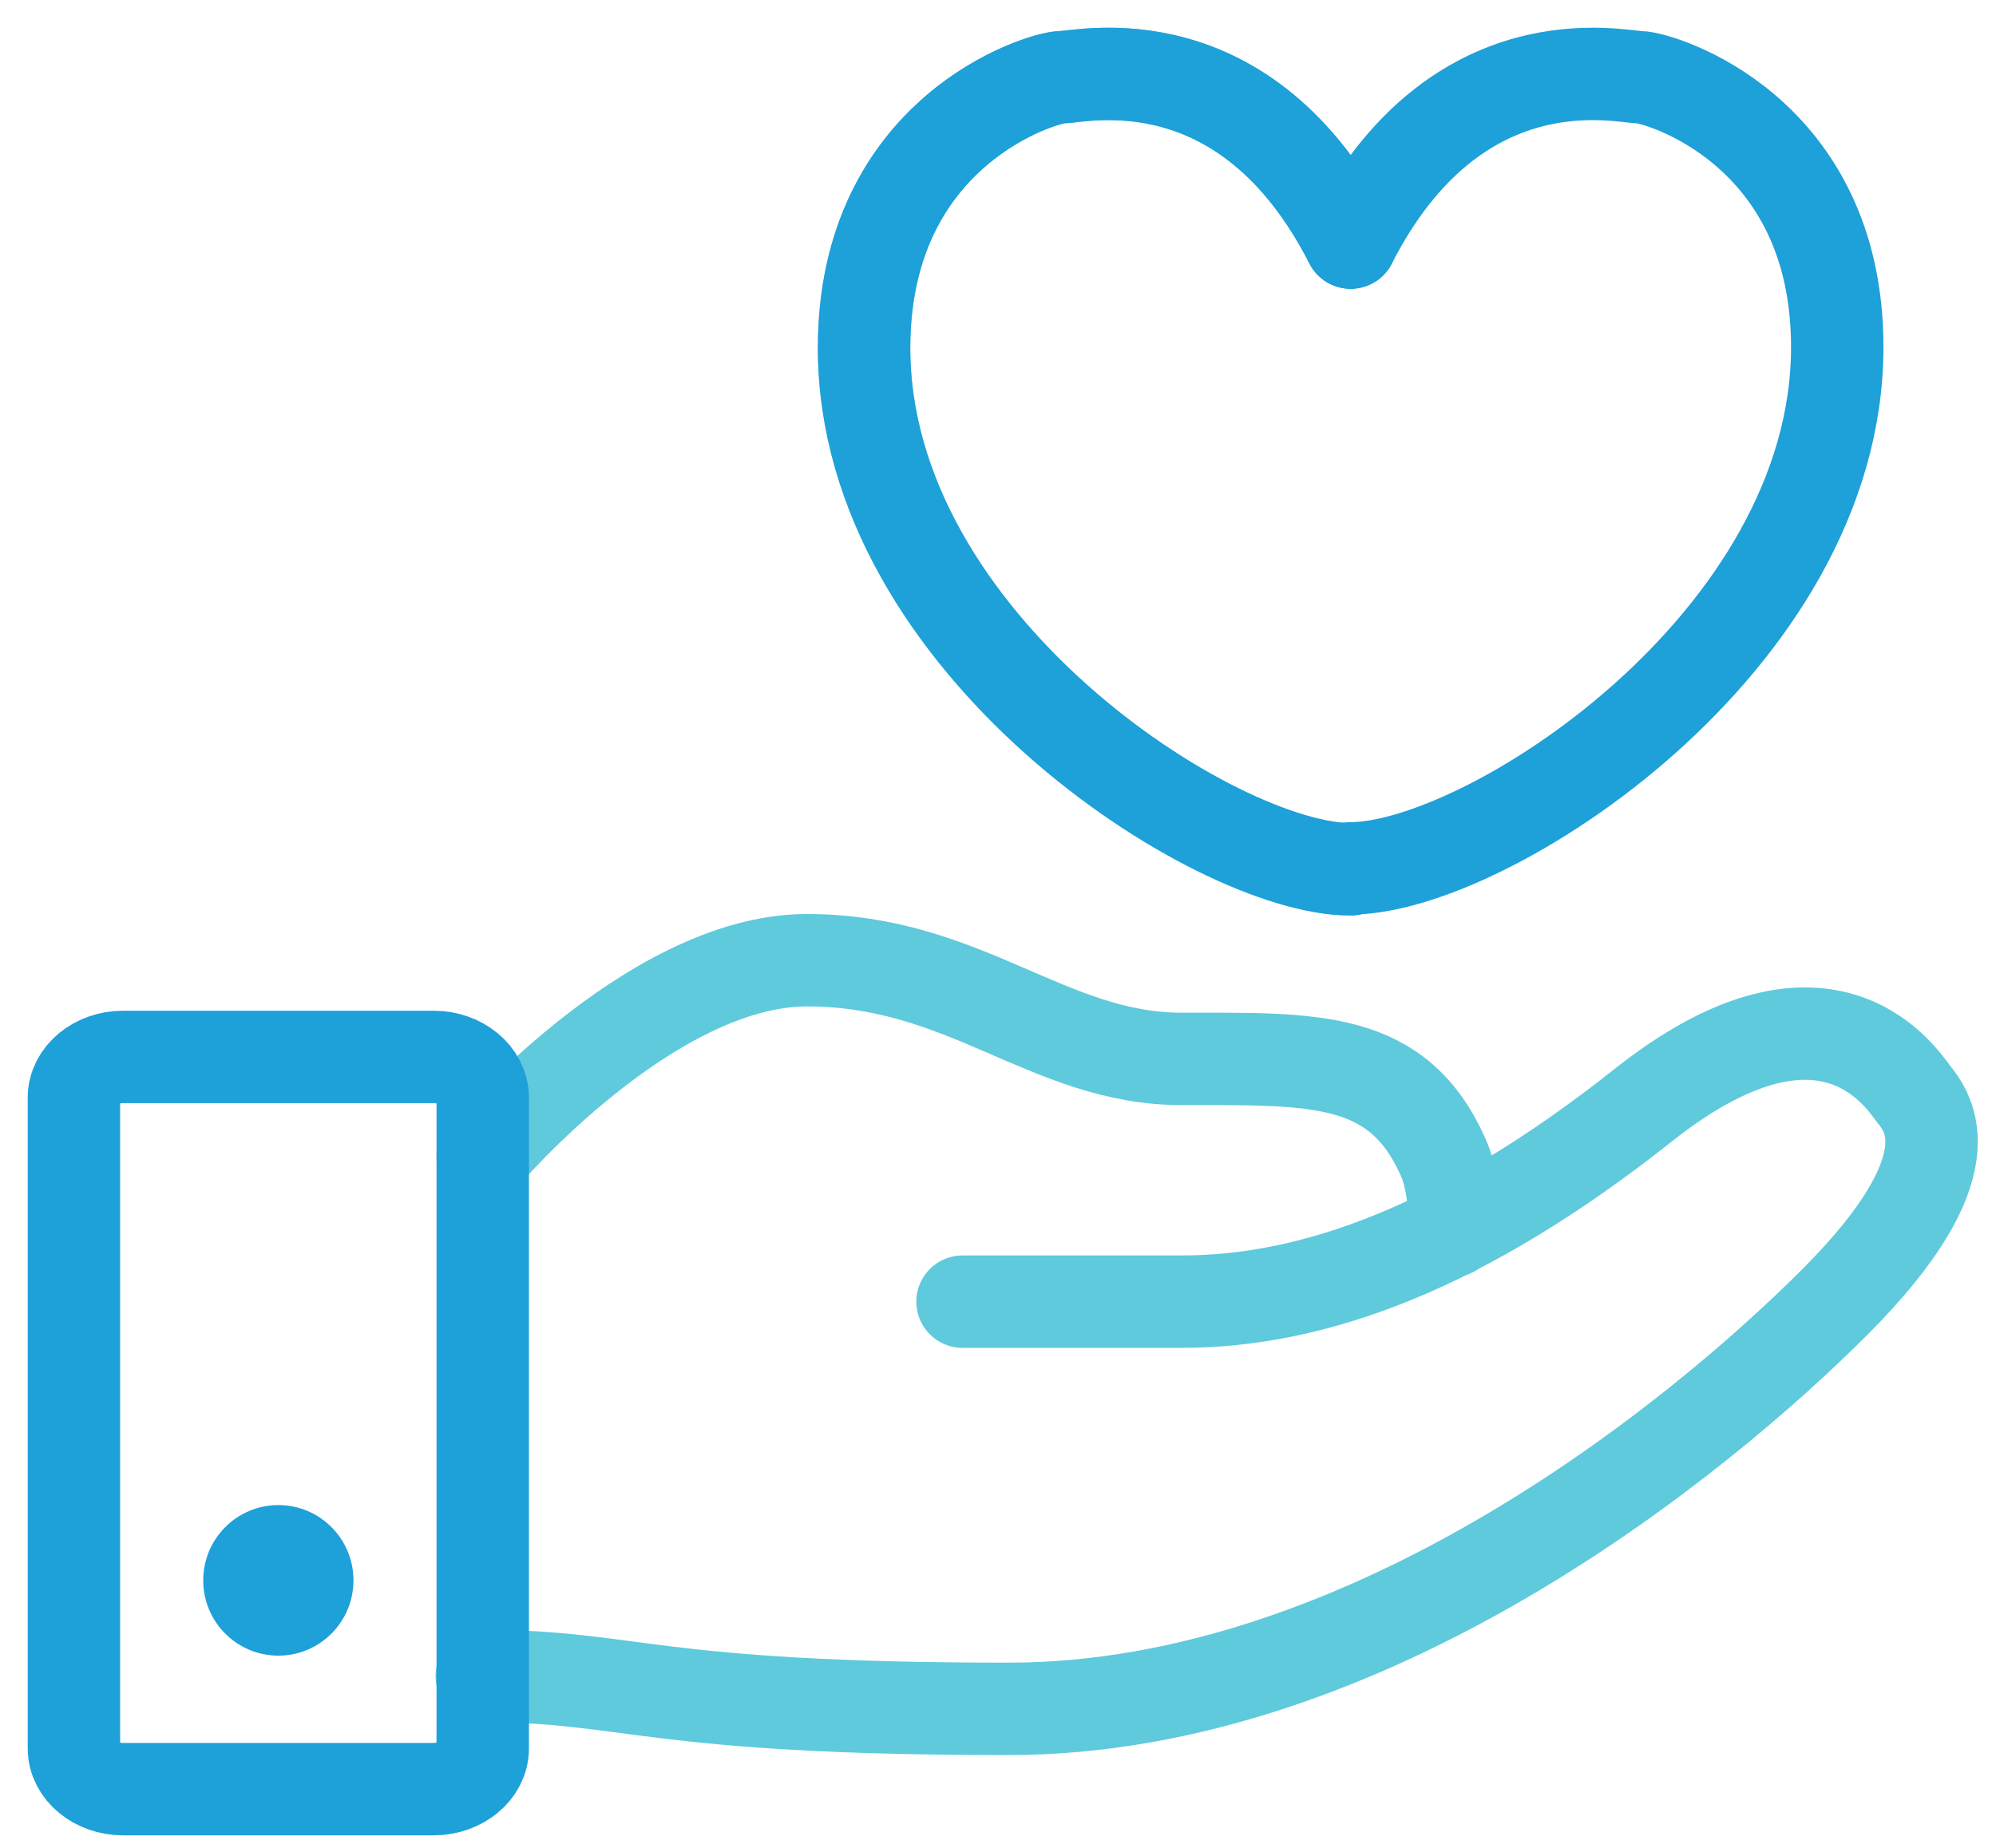 <svg width="54" height="50" viewBox="0 0 54 50" fill="none" xmlns="http://www.w3.org/2000/svg">
<path d="M13.06 31.295C13.06 31.295 17.553 25.982 21.836 25.982C26.119 25.982 28.365 28.652 31.969 28.652C35.573 28.652 37.819 28.547 39.047 31.321C39.256 31.766 39.438 32.839 39.282 33.31" stroke="#5ECADC" stroke-width="2.5" stroke-miterlimit="10" stroke-linecap="round"/>
<path d="M26.04 35.221C26.04 35.221 28.416 35.221 31.968 35.221C35.52 35.221 39.568 33.781 44.452 29.908C49.336 26.035 51.373 29.07 51.765 29.594C52.157 30.091 53.332 31.53 49.649 35.221C45.967 38.911 37.035 46.239 27.294 46.239C17.552 46.239 17.108 45.349 13.034 45.349" stroke="#5ECADC" stroke-width="2.5" stroke-miterlimit="10" stroke-linecap="round"/>
<path d="M11.737 48.411H3.323C2.599 48.411 2 47.914 2 47.312V29.699C2 29.097 2.599 28.599 3.323 28.599H11.737C12.461 28.599 13.06 29.097 13.06 29.699V47.312C13.06 47.914 12.461 48.411 11.737 48.411Z" stroke="#1EA0D9" stroke-width="2.5" stroke-miterlimit="10" stroke-linecap="round"/>
<path d="M7.53 44.799C8.653 44.799 9.563 43.887 9.563 42.762C9.563 41.637 8.653 40.725 7.53 40.725C6.408 40.725 5.498 41.637 5.498 42.762C5.498 43.887 6.408 44.799 7.53 44.799Z" fill="#1EA0D9"/>
<path d="M36.539 6.563C33.693 0.988 29.253 2.088 28.73 2.088C28.208 2.088 23.377 3.527 23.377 9.416C23.377 17.424 32.883 23.522 36.539 23.522" stroke="#5ECADC" stroke-width="2.5" stroke-miterlimit="10" stroke-linecap="round"/>
<path d="M36.539 6.563C33.693 0.988 29.253 2.088 28.73 2.088C28.208 2.088 23.377 3.527 23.377 9.416C23.377 17.424 32.883 23.522 36.539 23.522" stroke="#1EA0D9" stroke-width="2.5" stroke-miterlimit="10" stroke-linecap="round"/>
<path d="M36.542 6.563C39.389 0.988 43.829 2.088 44.351 2.088C44.873 2.088 49.705 3.501 49.705 9.39C49.705 17.398 40.198 23.496 36.542 23.496" stroke="#1EA0D9" stroke-width="2.5" stroke-miterlimit="10" stroke-linecap="round"/>
</svg>
